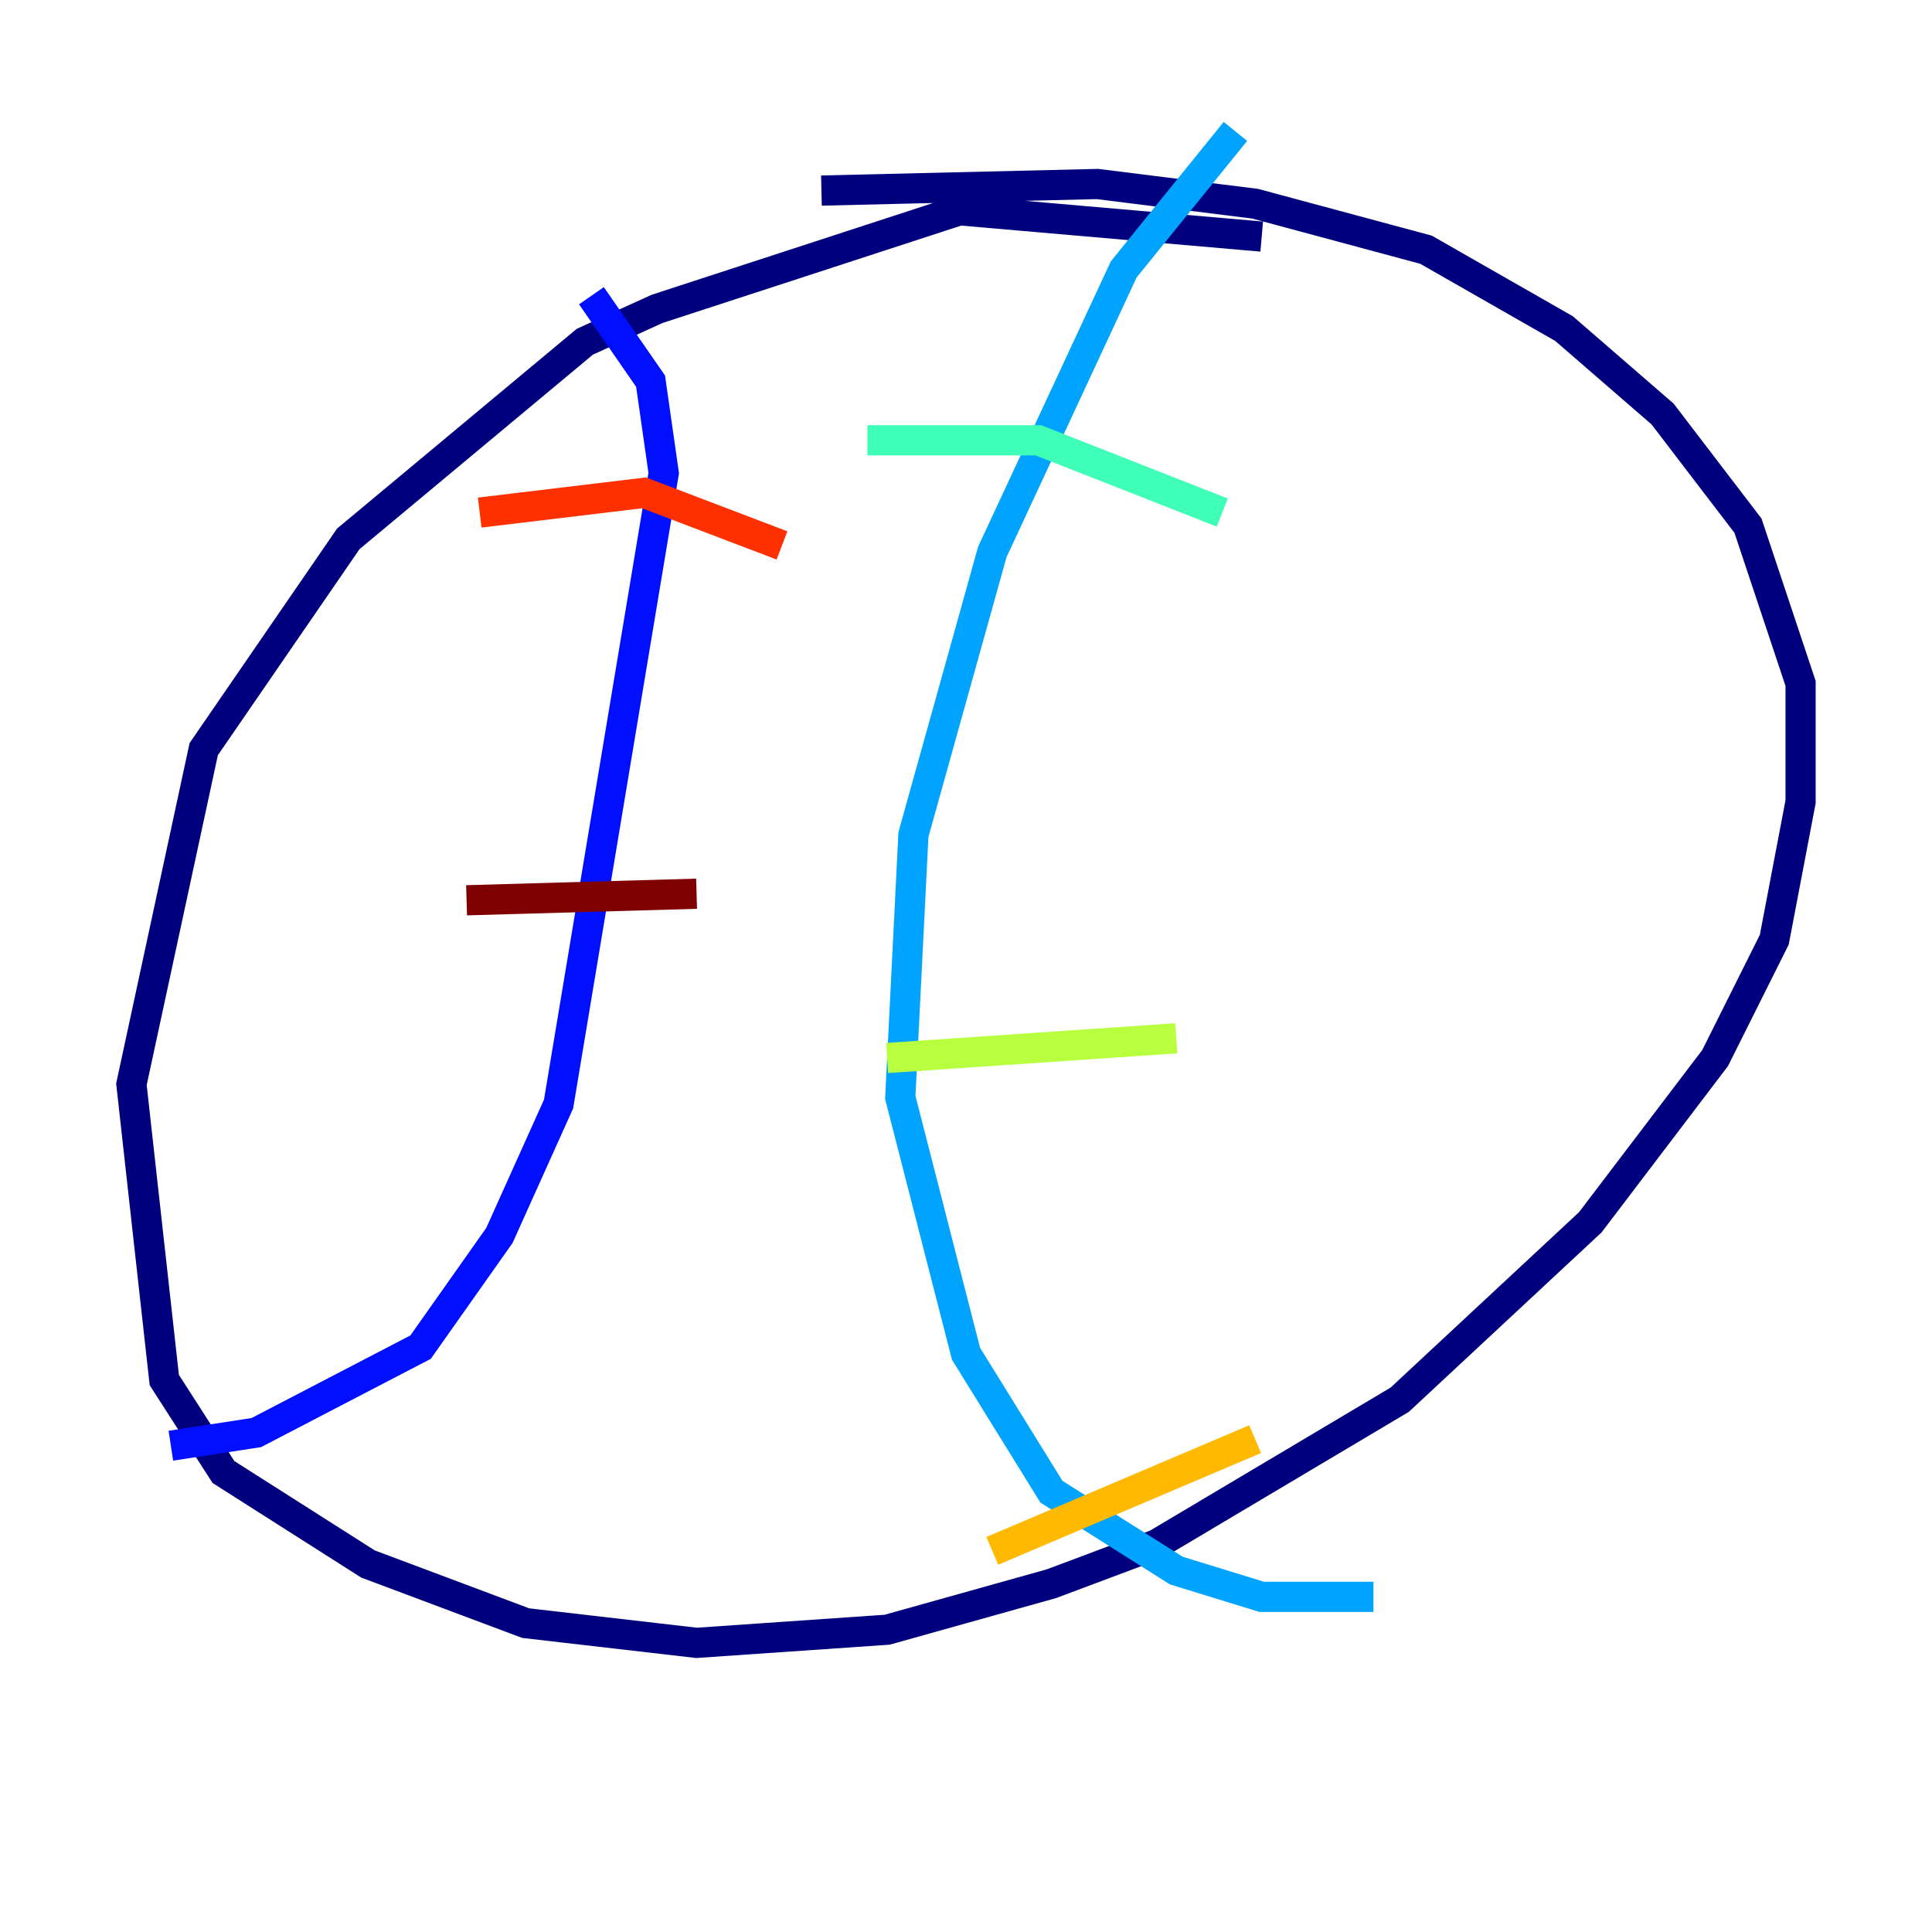 <?xml version="1.0" encoding="utf-8" ?>
<svg baseProfile="tiny" height="128" version="1.2" viewBox="0,0,128,128" width="128" xmlns="http://www.w3.org/2000/svg" xmlns:ev="http://www.w3.org/2001/xml-events" xmlns:xlink="http://www.w3.org/1999/xlink"><defs /><polyline fill="none" points="83.592,15.674 63.565,13.932 43.537,20.463 38.748,22.64 23.075,35.701 13.497,49.633 8.707,71.837 10.884,91.429 14.803,97.524 24.381,103.619 34.83,107.537 46.15,108.844 58.776,107.973 69.66,104.925 76.626,102.313 92.735,92.735 105.361,80.98 113.633,70.095 117.551,62.258 119.293,53.116 119.293,45.279 115.809,34.83 110.15,27.429 103.619,21.769 94.476,16.544 83.156,13.497 72.707,12.191 54.422,12.626" stroke="#00007f" stroke-width="2" /><polyline fill="none" points="39.184,19.592 43.102,25.252 43.973,31.347 37.007,73.143 33.088,81.85 27.864,89.252 16.98,94.912 11.32,95.782" stroke="#0010ff" stroke-width="2" /><polyline fill="none" points="81.85,8.707 74.449,17.85 65.742,36.571 60.517,55.292 59.646,72.707 64.0,89.687 69.66,98.83 77.932,104.054 83.592,105.796 90.993,105.796" stroke="#00a4ff" stroke-width="2" /><polyline fill="none" points="57.469,29.17 68.789,29.17 80.98,33.959" stroke="#3fffb7" stroke-width="2" /><polyline fill="none" points="58.776,70.095 77.932,68.789" stroke="#b7ff3f" stroke-width="2" /><polyline fill="none" points="65.742,102.748 83.156,95.347" stroke="#ffb900" stroke-width="2" /><polyline fill="none" points="31.782,33.959 42.667,32.653 51.809,36.136" stroke="#ff3000" stroke-width="2" /><polyline fill="none" points="30.912,59.646 46.15,59.211" stroke="#7f0000" stroke-width="2" /></svg>
